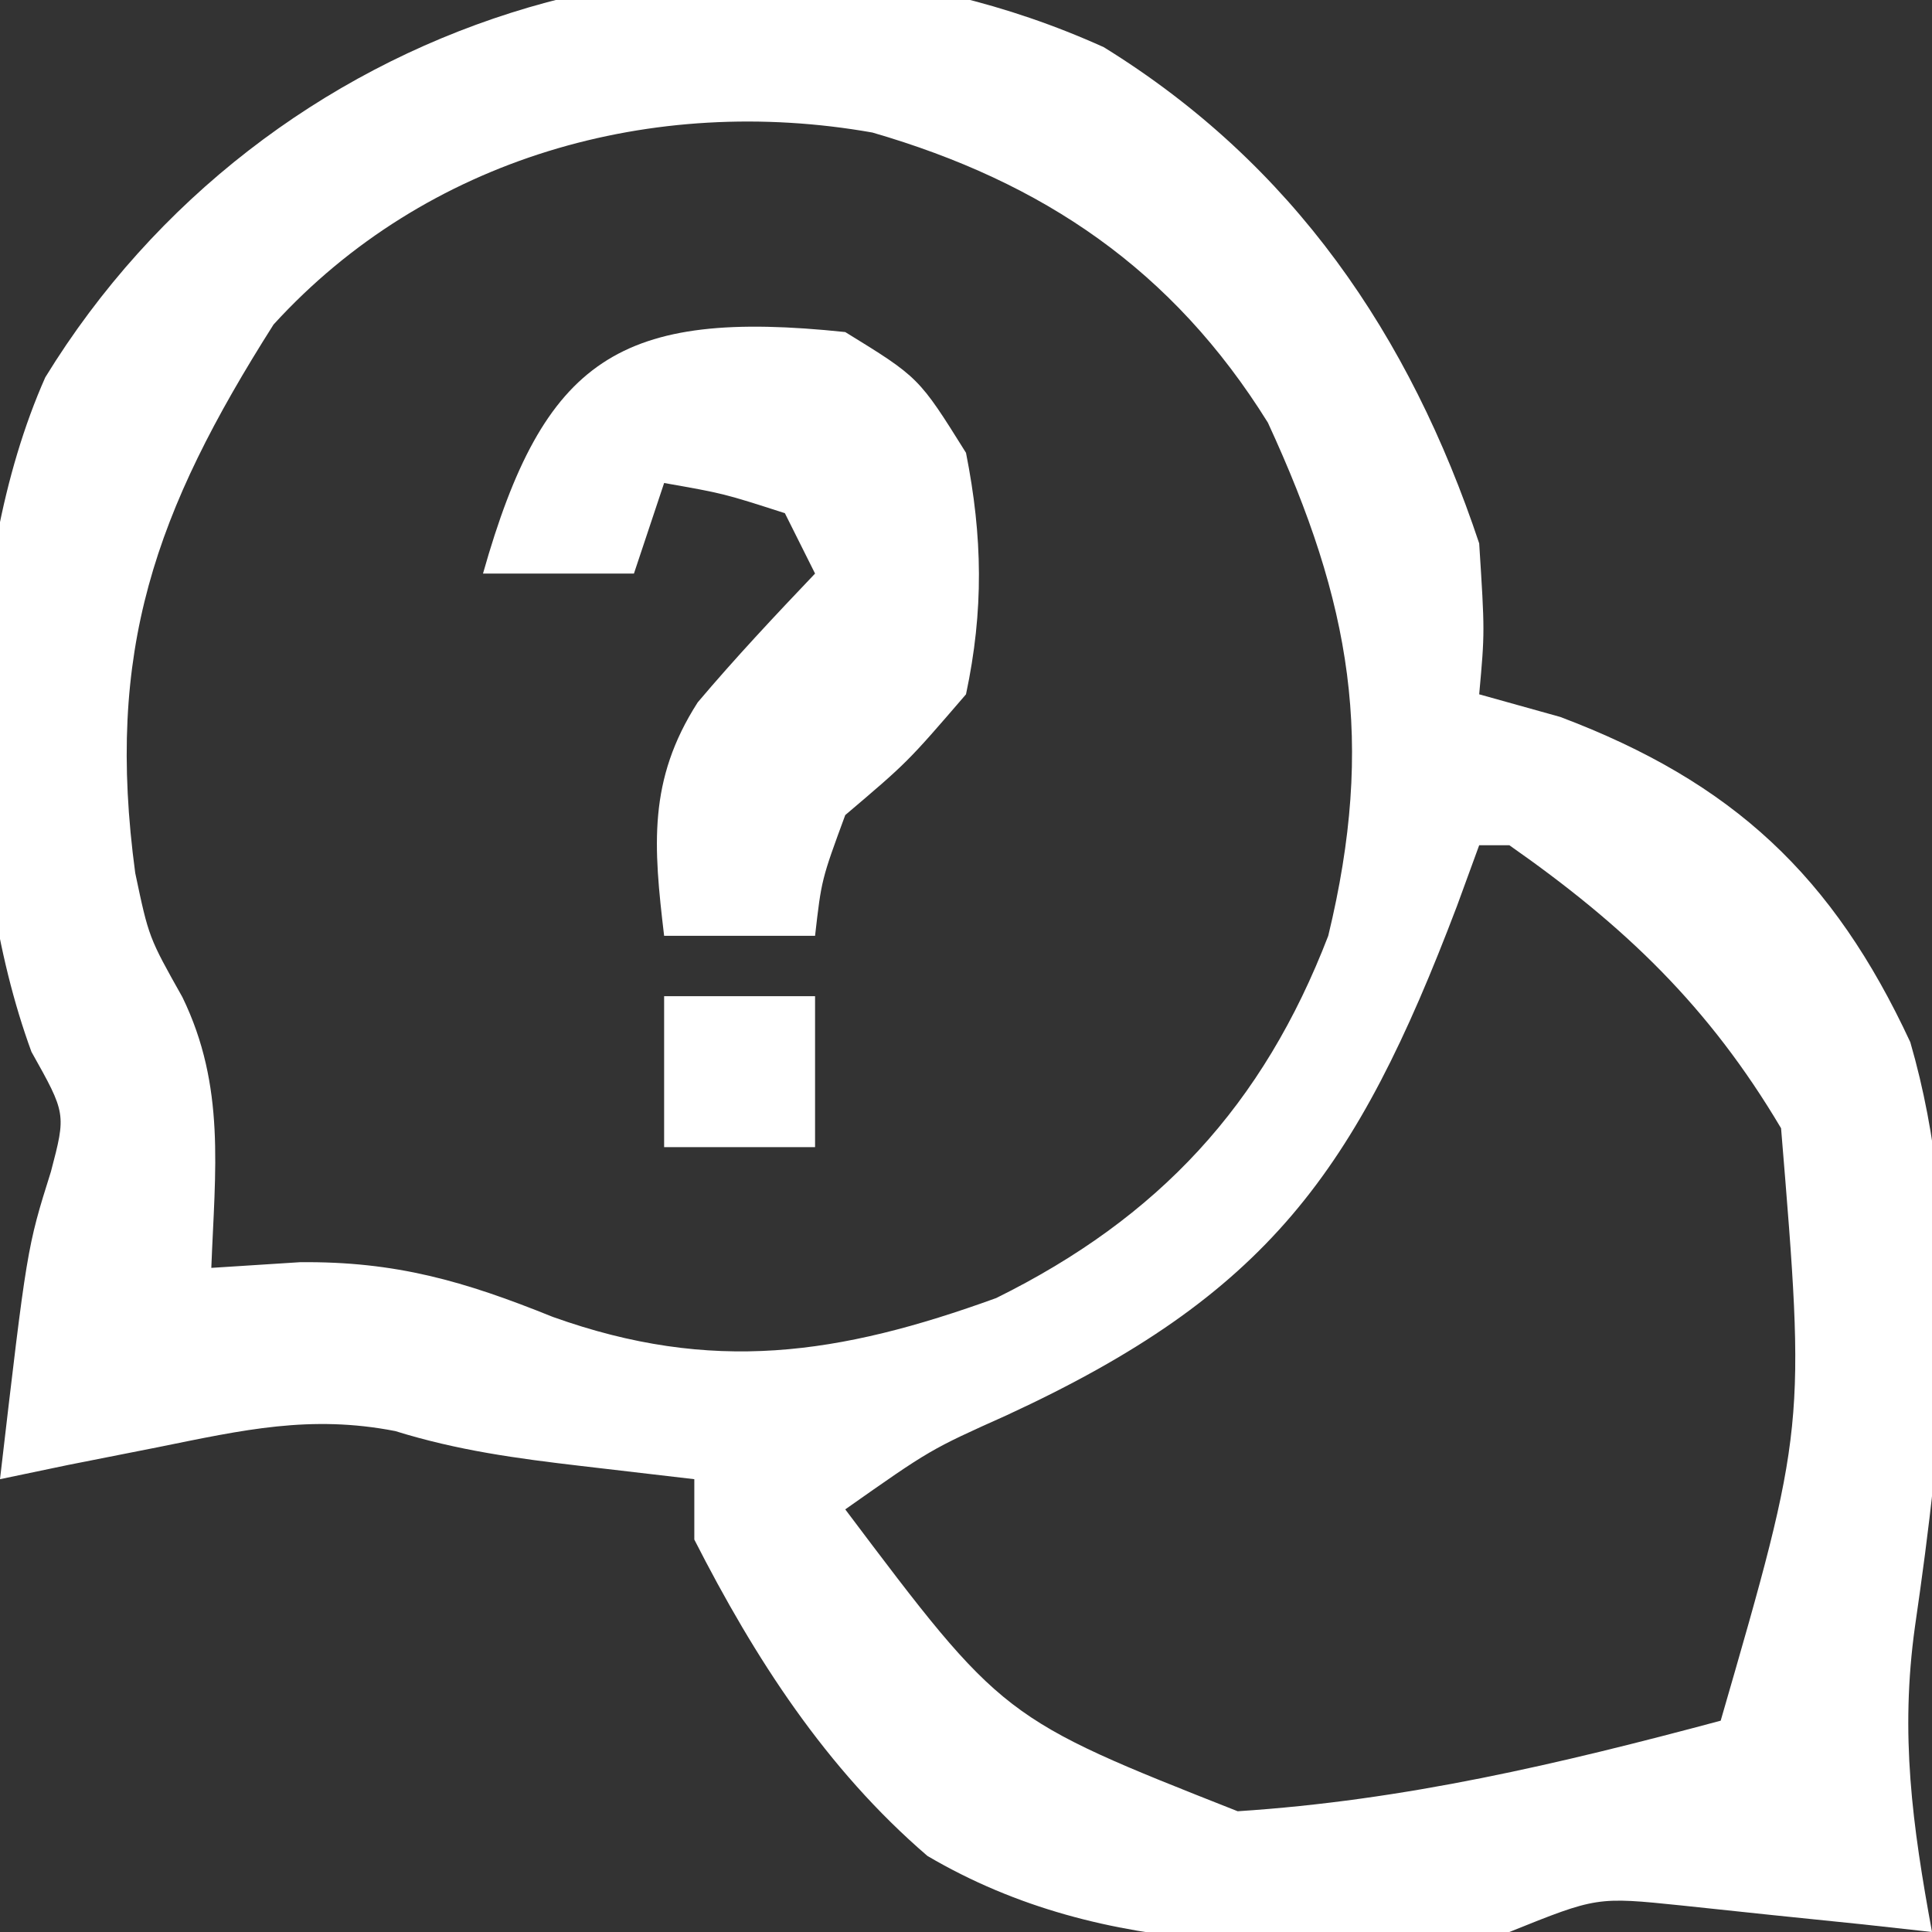 <?xml version="1.0" encoding="UTF-8"?>
<svg version="1.1" xmlns="http://www.w3.org/2000/svg" width="64" height="64">
<rect width="100%" height="100%" fill="#333333" stroke="none"/>
<path d="M0 0 C6.272 3.872 10.14 9.544 12.438 16.438 C12.625 19.375 12.625 19.375 12.438 21.438 C13.324 21.685 14.211 21.933 15.125 22.188 C20.85 24.348 24.166 27.465 26.719 32.961 C28.529 39.198 27.796 45.967 26.875 52.312 C26.374 55.894 26.787 58.896 27.438 62.438 C26.678 62.354 25.919 62.27 25.137 62.184 C24.143 62.082 23.149 61.98 22.125 61.875 C21.139 61.771 20.153 61.666 19.137 61.559 C16.338 61.271 16.338 61.271 13.438 62.438 C6.767 62.994 0.088 63.404 -5.84 59.918 C-9.202 57.029 -11.56 53.366 -13.562 49.438 C-13.562 48.778 -13.562 48.117 -13.562 47.438 C-14.8 47.293 -16.038 47.149 -17.312 47 C-19.453 46.75 -21.409 46.485 -23.469 45.844 C-26.284 45.297 -28.512 45.808 -31.312 46.375 C-32.79 46.667 -32.79 46.667 -34.297 46.965 C-35.045 47.121 -35.792 47.277 -36.562 47.438 C-35.669 39.775 -35.669 39.775 -34.875 37.25 C-34.371 35.33 -34.371 35.33 -35.52 33.281 C-37.881 26.842 -37.883 17.291 -35.062 10.938 C-27.813 -0.878 -12.853 -5.804 0 0 Z M-27.5 9.188 C-31.434 15.387 -33.075 19.996 -32.082 27.359 C-31.633 29.489 -31.633 29.489 -30.52 31.469 C-29.082 34.426 -29.438 37.206 -29.562 40.438 C-28.593 40.376 -27.624 40.314 -26.625 40.25 C-23.452 40.218 -21.182 40.878 -18.25 42.062 C-12.971 43.951 -8.776 43.328 -3.562 41.438 C1.821 38.777 5.281 35.044 7.438 29.438 C8.994 23.005 8.204 18.431 5.438 12.438 C2.288 7.376 -2 4.47 -7.664 2.828 C-14.922 1.546 -22.442 3.644 -27.5 9.188 Z M12.438 26.438 C12.195 27.101 11.953 27.765 11.703 28.449 C8.354 37.272 5.433 41.328 -3.223 45.324 C-5.746 46.456 -5.746 46.456 -8.562 48.438 C-3.349 55.365 -3.349 55.365 4.438 58.438 C9.971 58.08 15.09 56.87 20.438 55.438 C23.254 45.707 23.254 45.707 22.438 35.812 C20.046 31.777 17.264 29.116 13.438 26.438 C13.107 26.438 12.777 26.438 12.438 26.438 Z " fill="#FFFFFF" transform="translate(36.562,1.562)"/>
<path d="M0 0 C2.438 1.5 2.438 1.5 4 4 C4.552 6.778 4.59 9.226 4 12 C2.062 14.25 2.062 14.25 0 16 C-0.787 18.138 -0.787 18.138 -1 20 C-2.65 20 -4.3 20 -6 20 C-6.353 17.032 -6.542 14.844 -4.887 12.266 C-3.645 10.797 -2.327 9.393 -1 8 C-1.33 7.34 -1.66 6.68 -2 6 C-4.025 5.348 -4.025 5.348 -6 5 C-6.33 5.99 -6.66 6.98 -7 8 C-8.65 8 -10.3 8 -12 8 C-9.985 0.869 -7.471 -0.786 0 0 Z " fill="#FFFFFF" transform="translate(28,11)"/>
<path d="M0 0 C1.65 0 3.3 0 5 0 C5 1.65 5 3.3 5 5 C3.35 5 1.7 5 0 5 C0 3.35 0 1.7 0 0 Z " fill="#FFFFFF" transform="translate(22,33)"/>
</svg>
